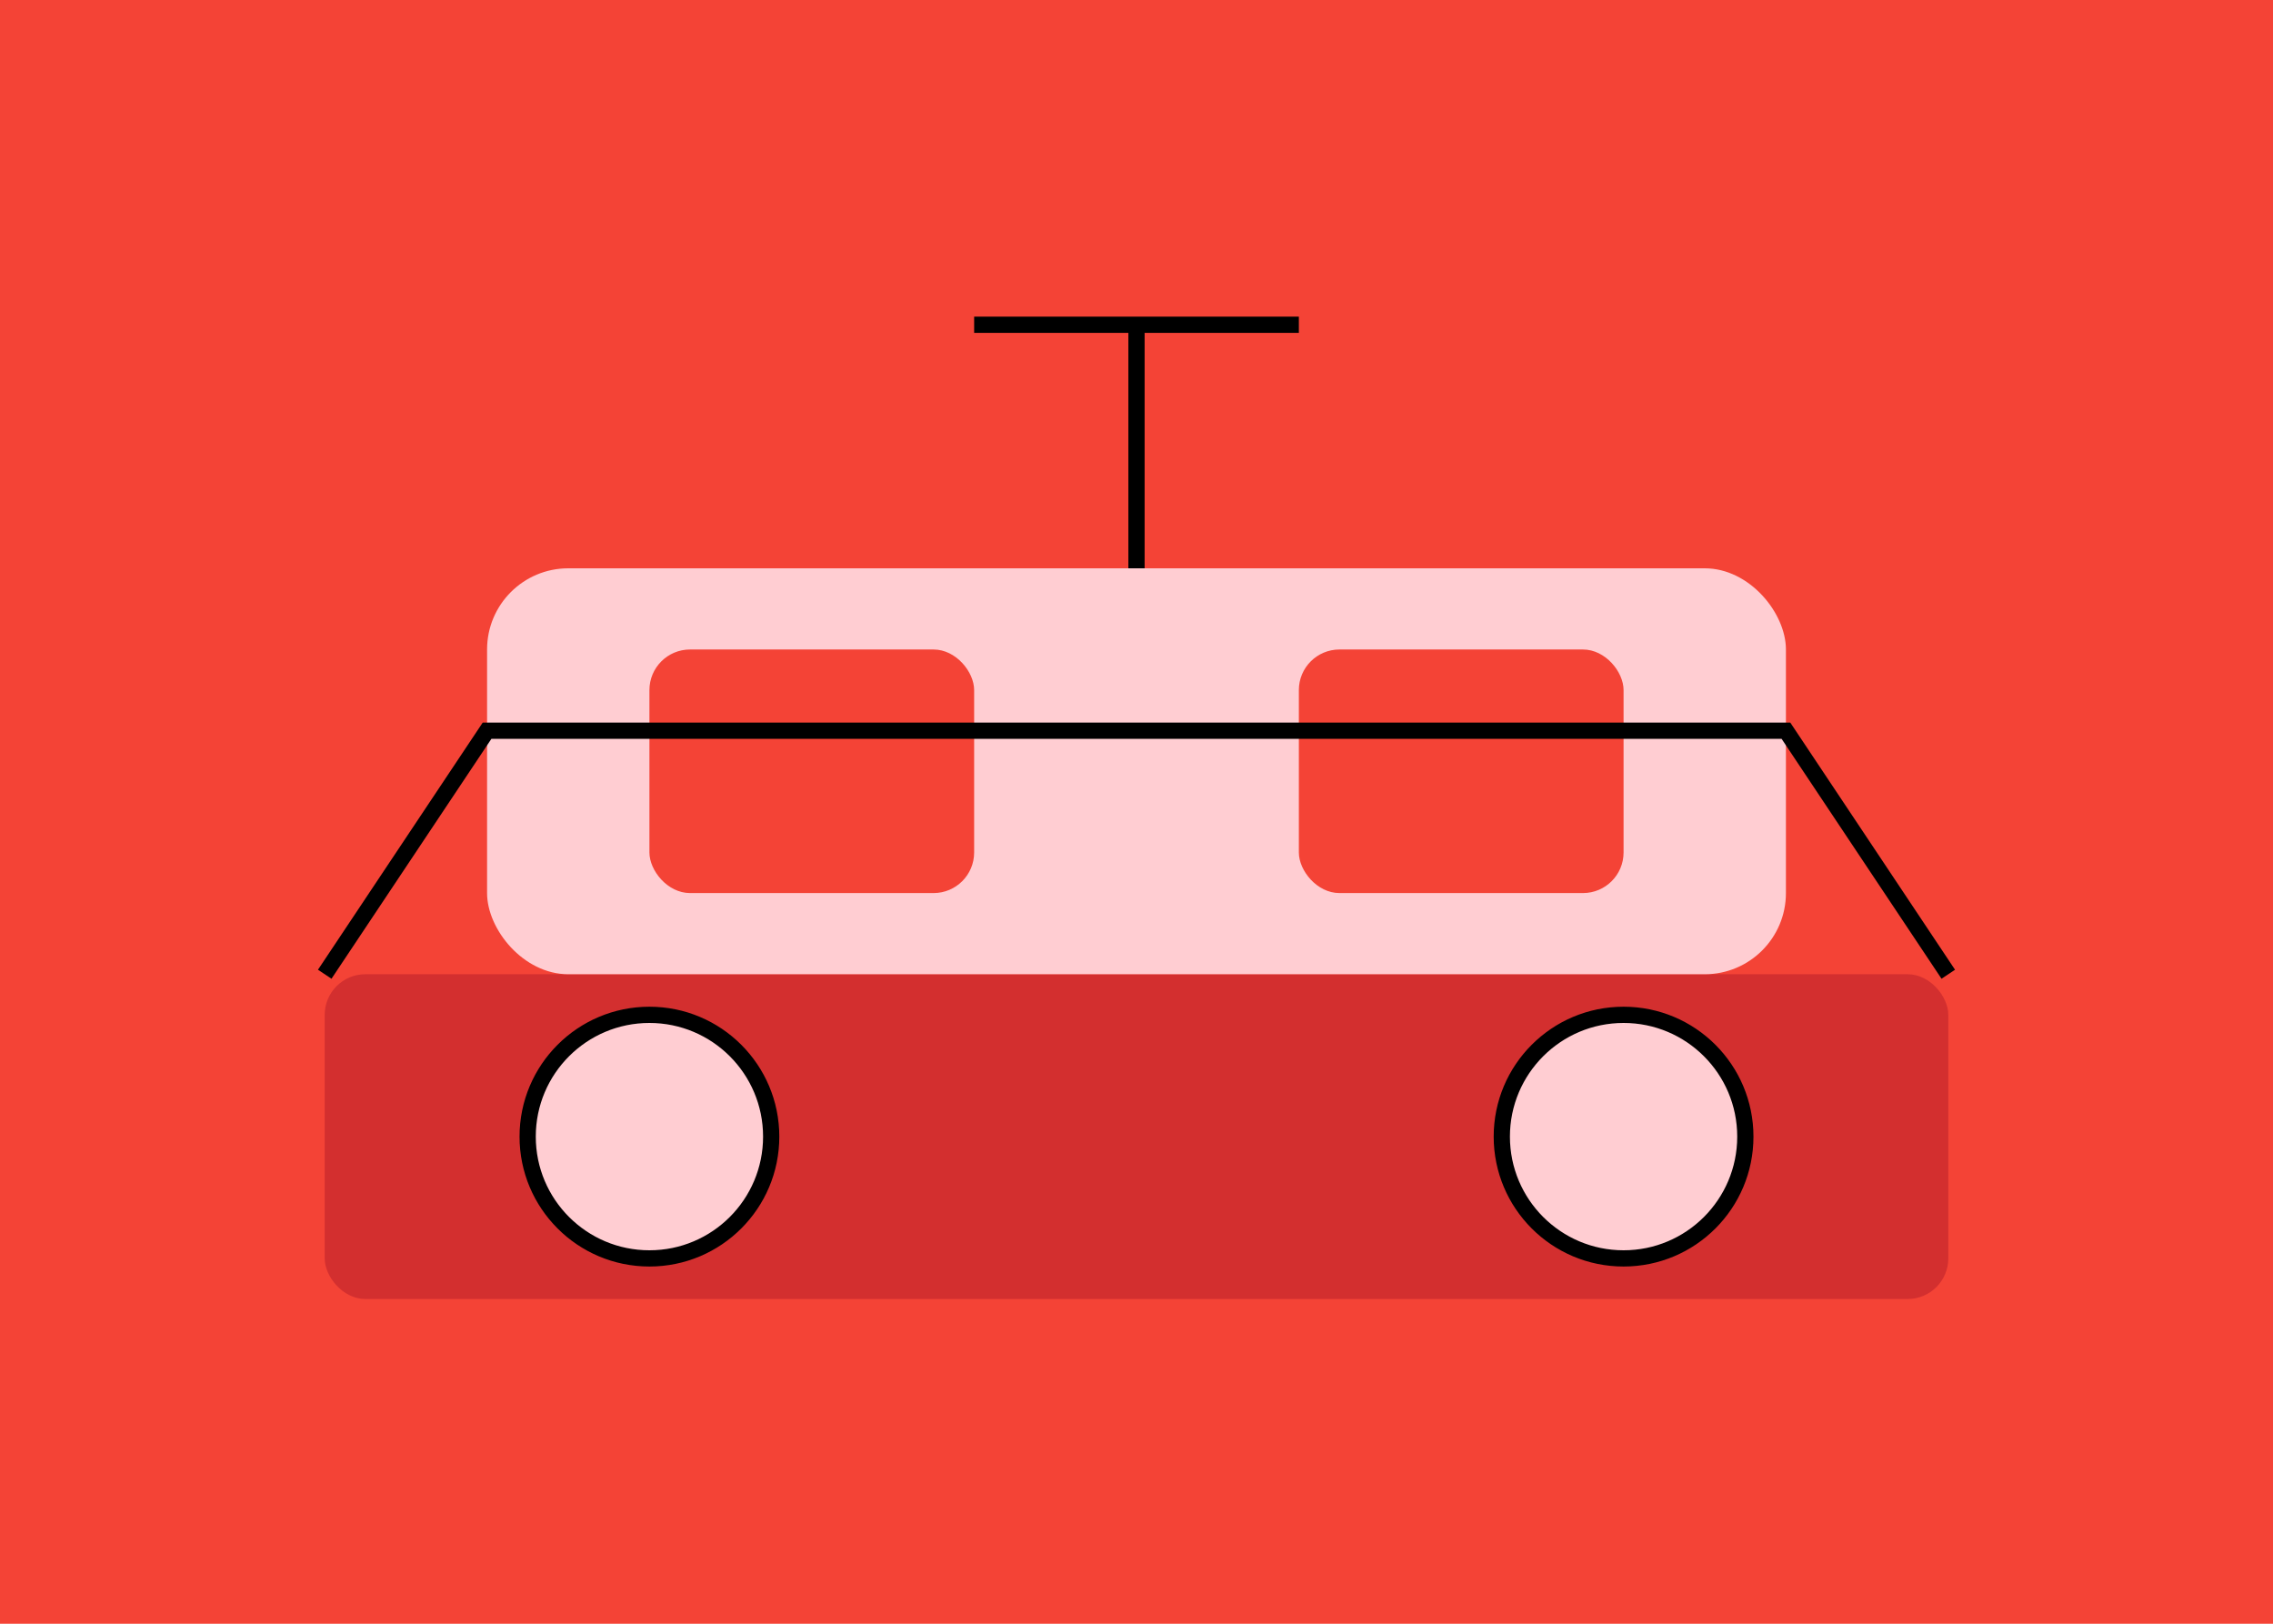 <svg xmlns="http://www.w3.org/2000/svg" width="280" height="200" viewBox="0 0 280 200" fill="none">
  <rect width="280" height="200" fill="#F44336"/>
  <rect x="40" y="120" width="200" height="40" rx="5" fill="#D32F2F"/>
  <circle cx="80" cy="140" r="15" fill="#FFCDD2" stroke="black" stroke-width="2"/>
  <circle cx="200" cy="140" r="15" fill="#FFCDD2" stroke="black" stroke-width="2"/>
  <rect x="60" y="70" width="160" height="50" rx="10" fill="#FFCDD2"/>
  <rect x="80" y="80" width="40" height="30" rx="5" fill="#F44336"/>
  <rect x="160" y="80" width="40" height="30" rx="5" fill="#F44336"/>
  <path d="M40 120L60 90H220L240 120" stroke="black" stroke-width="2"/>
  <path d="M140 40V70" stroke="black" stroke-width="2"/>
  <path d="M120 40H160" stroke="black" stroke-width="2"/>
</svg>